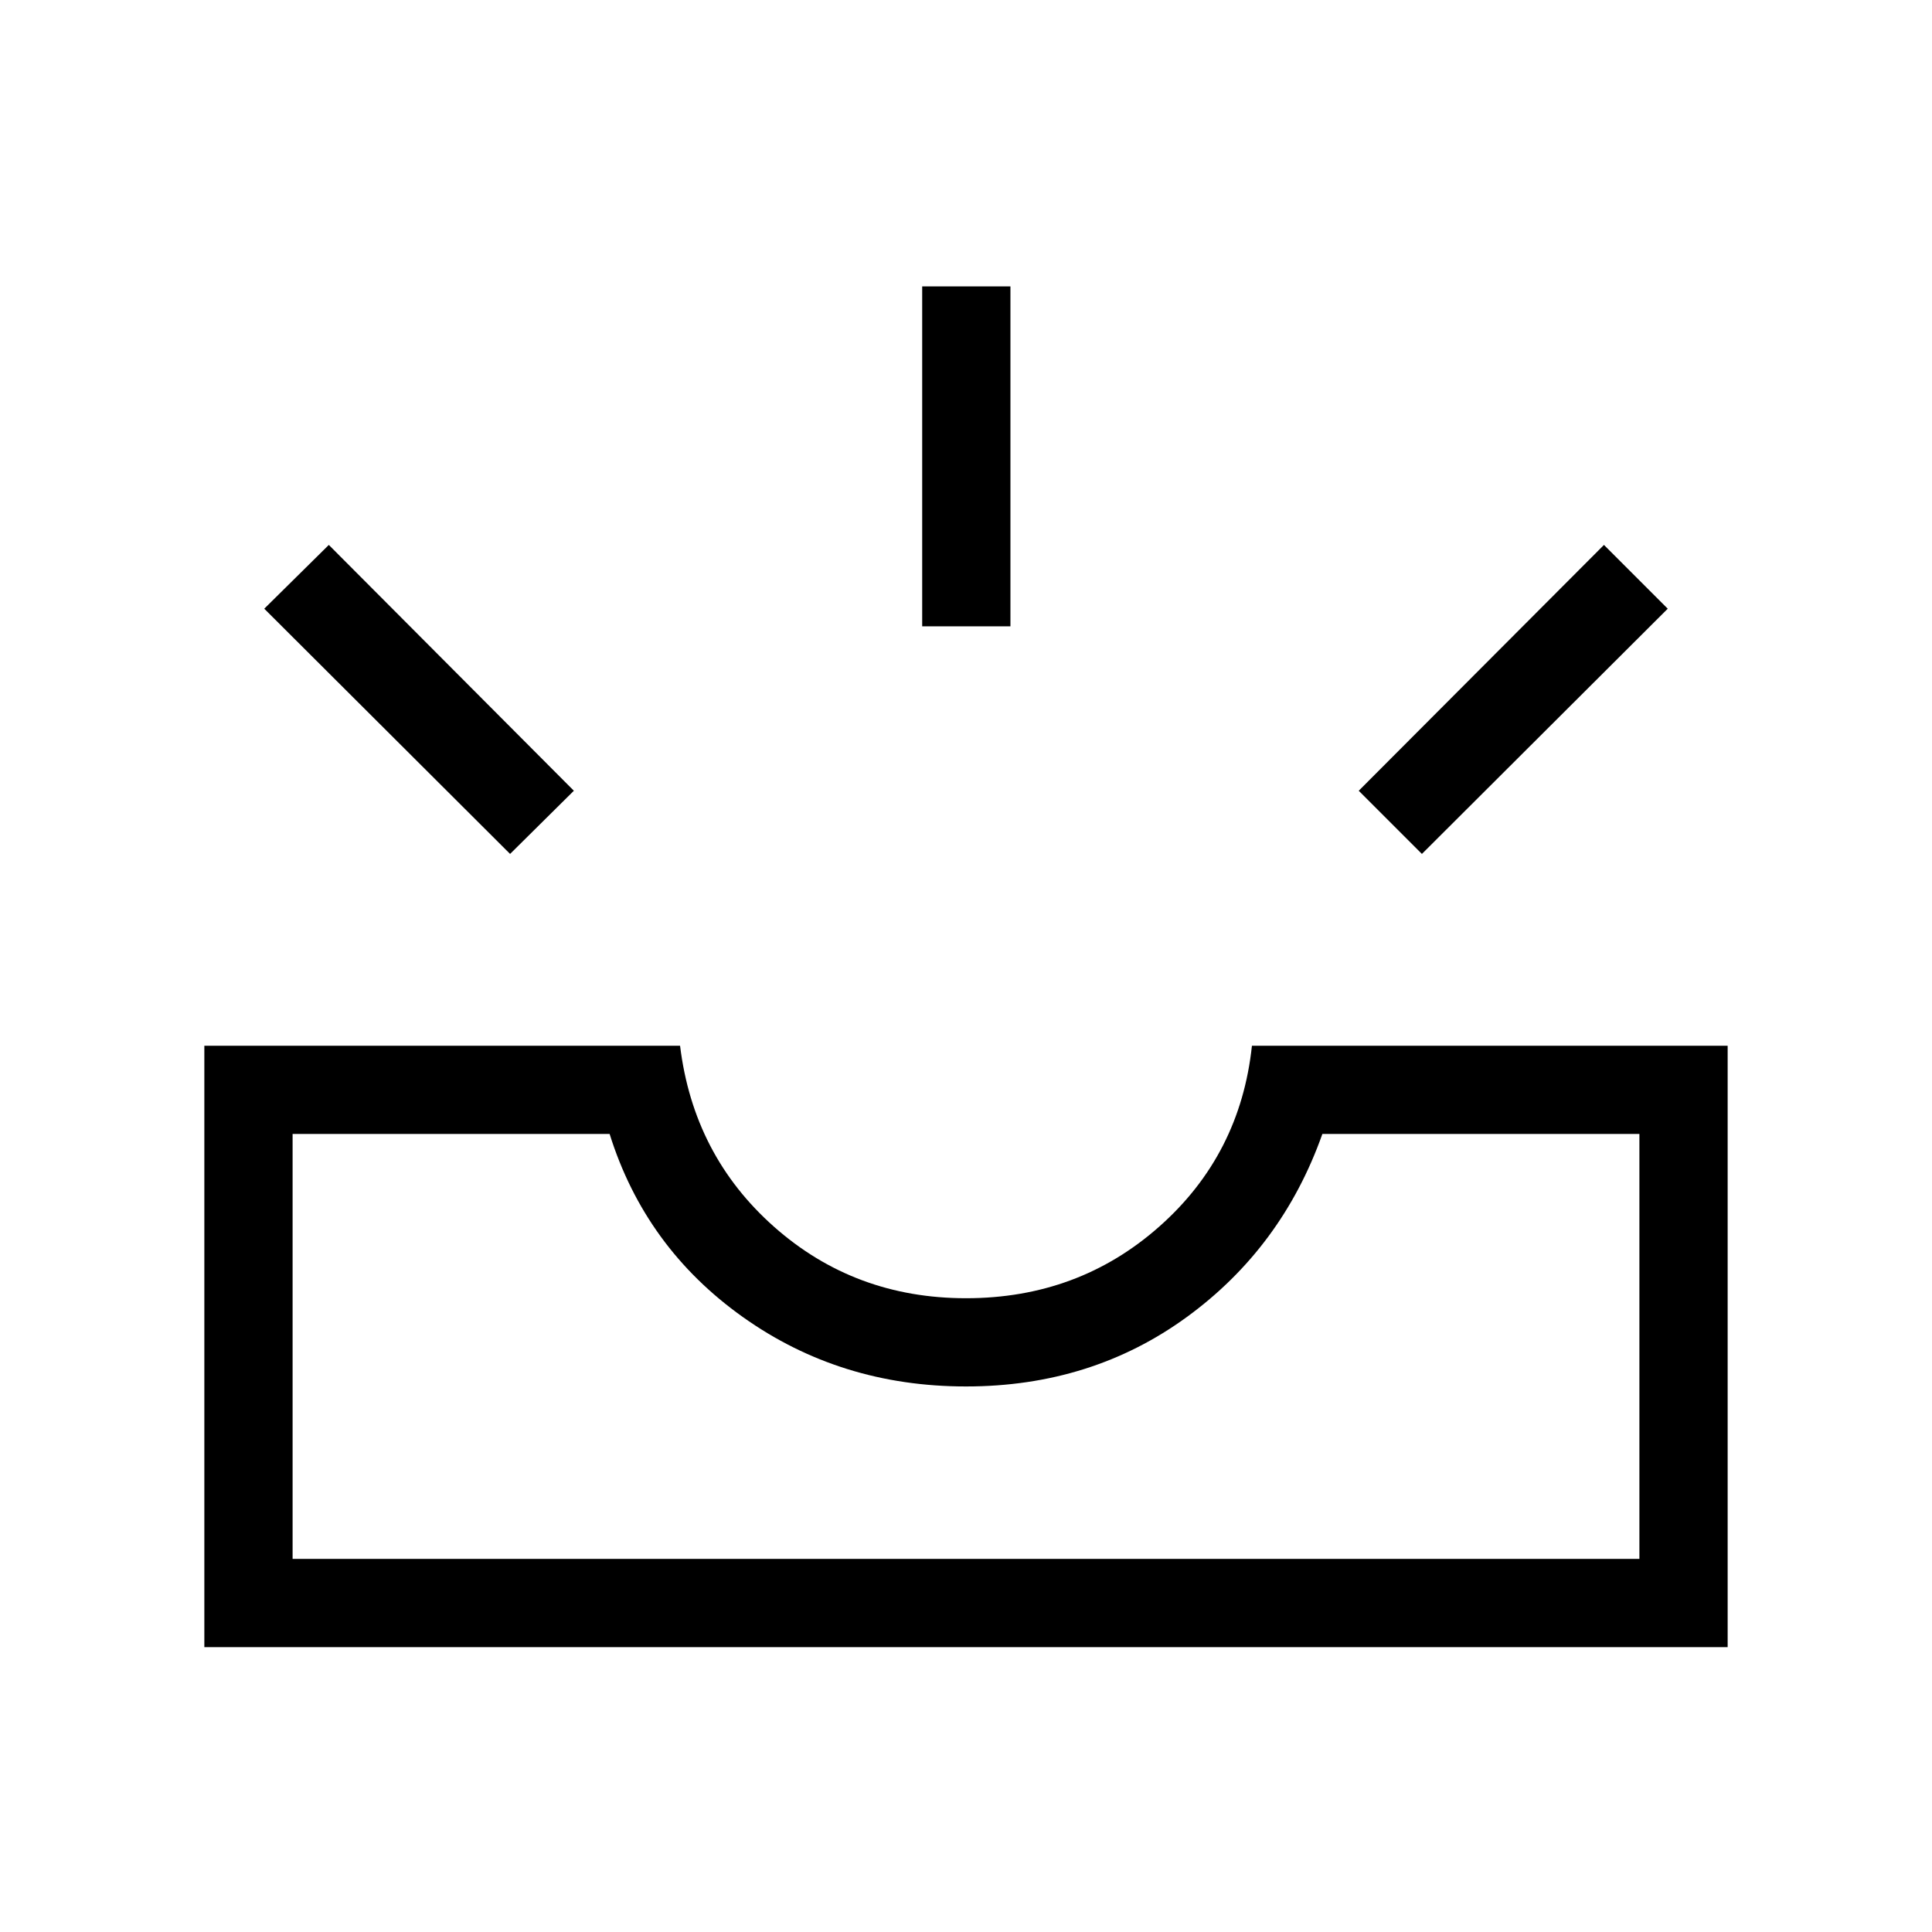 <svg xmlns="http://www.w3.org/2000/svg" height="48" viewBox="0 -960 960 960" width="48"><path d="M101.54-141.54v-298.84h236.38q6.66 54.5 46.73 89.98 40.08 35.48 95.35 35.48 55.85 0 96.08-35.64 40.23-35.63 46-89.82h236.38v298.84H101.54Zm43.85-43.85h669.22v-211.15H657.08q-20 56.42-67.33 90.94-47.33 34.52-109.75 34.52T369.08-305.6q-48.5-34.52-66.16-90.94H145.39v211.15Zm561.15-350.3-31.39-31.39L797-689.23l31.69 31.69-122.15 121.85Zm-453.08 0L131.31-657.54l32.08-31.69 121.76 122.15-31.69 31.39Zm204.77-113.08v-168.92h43.85v168.92h-43.85ZM145.39-185.39h669.22-669.22Z"/></svg>